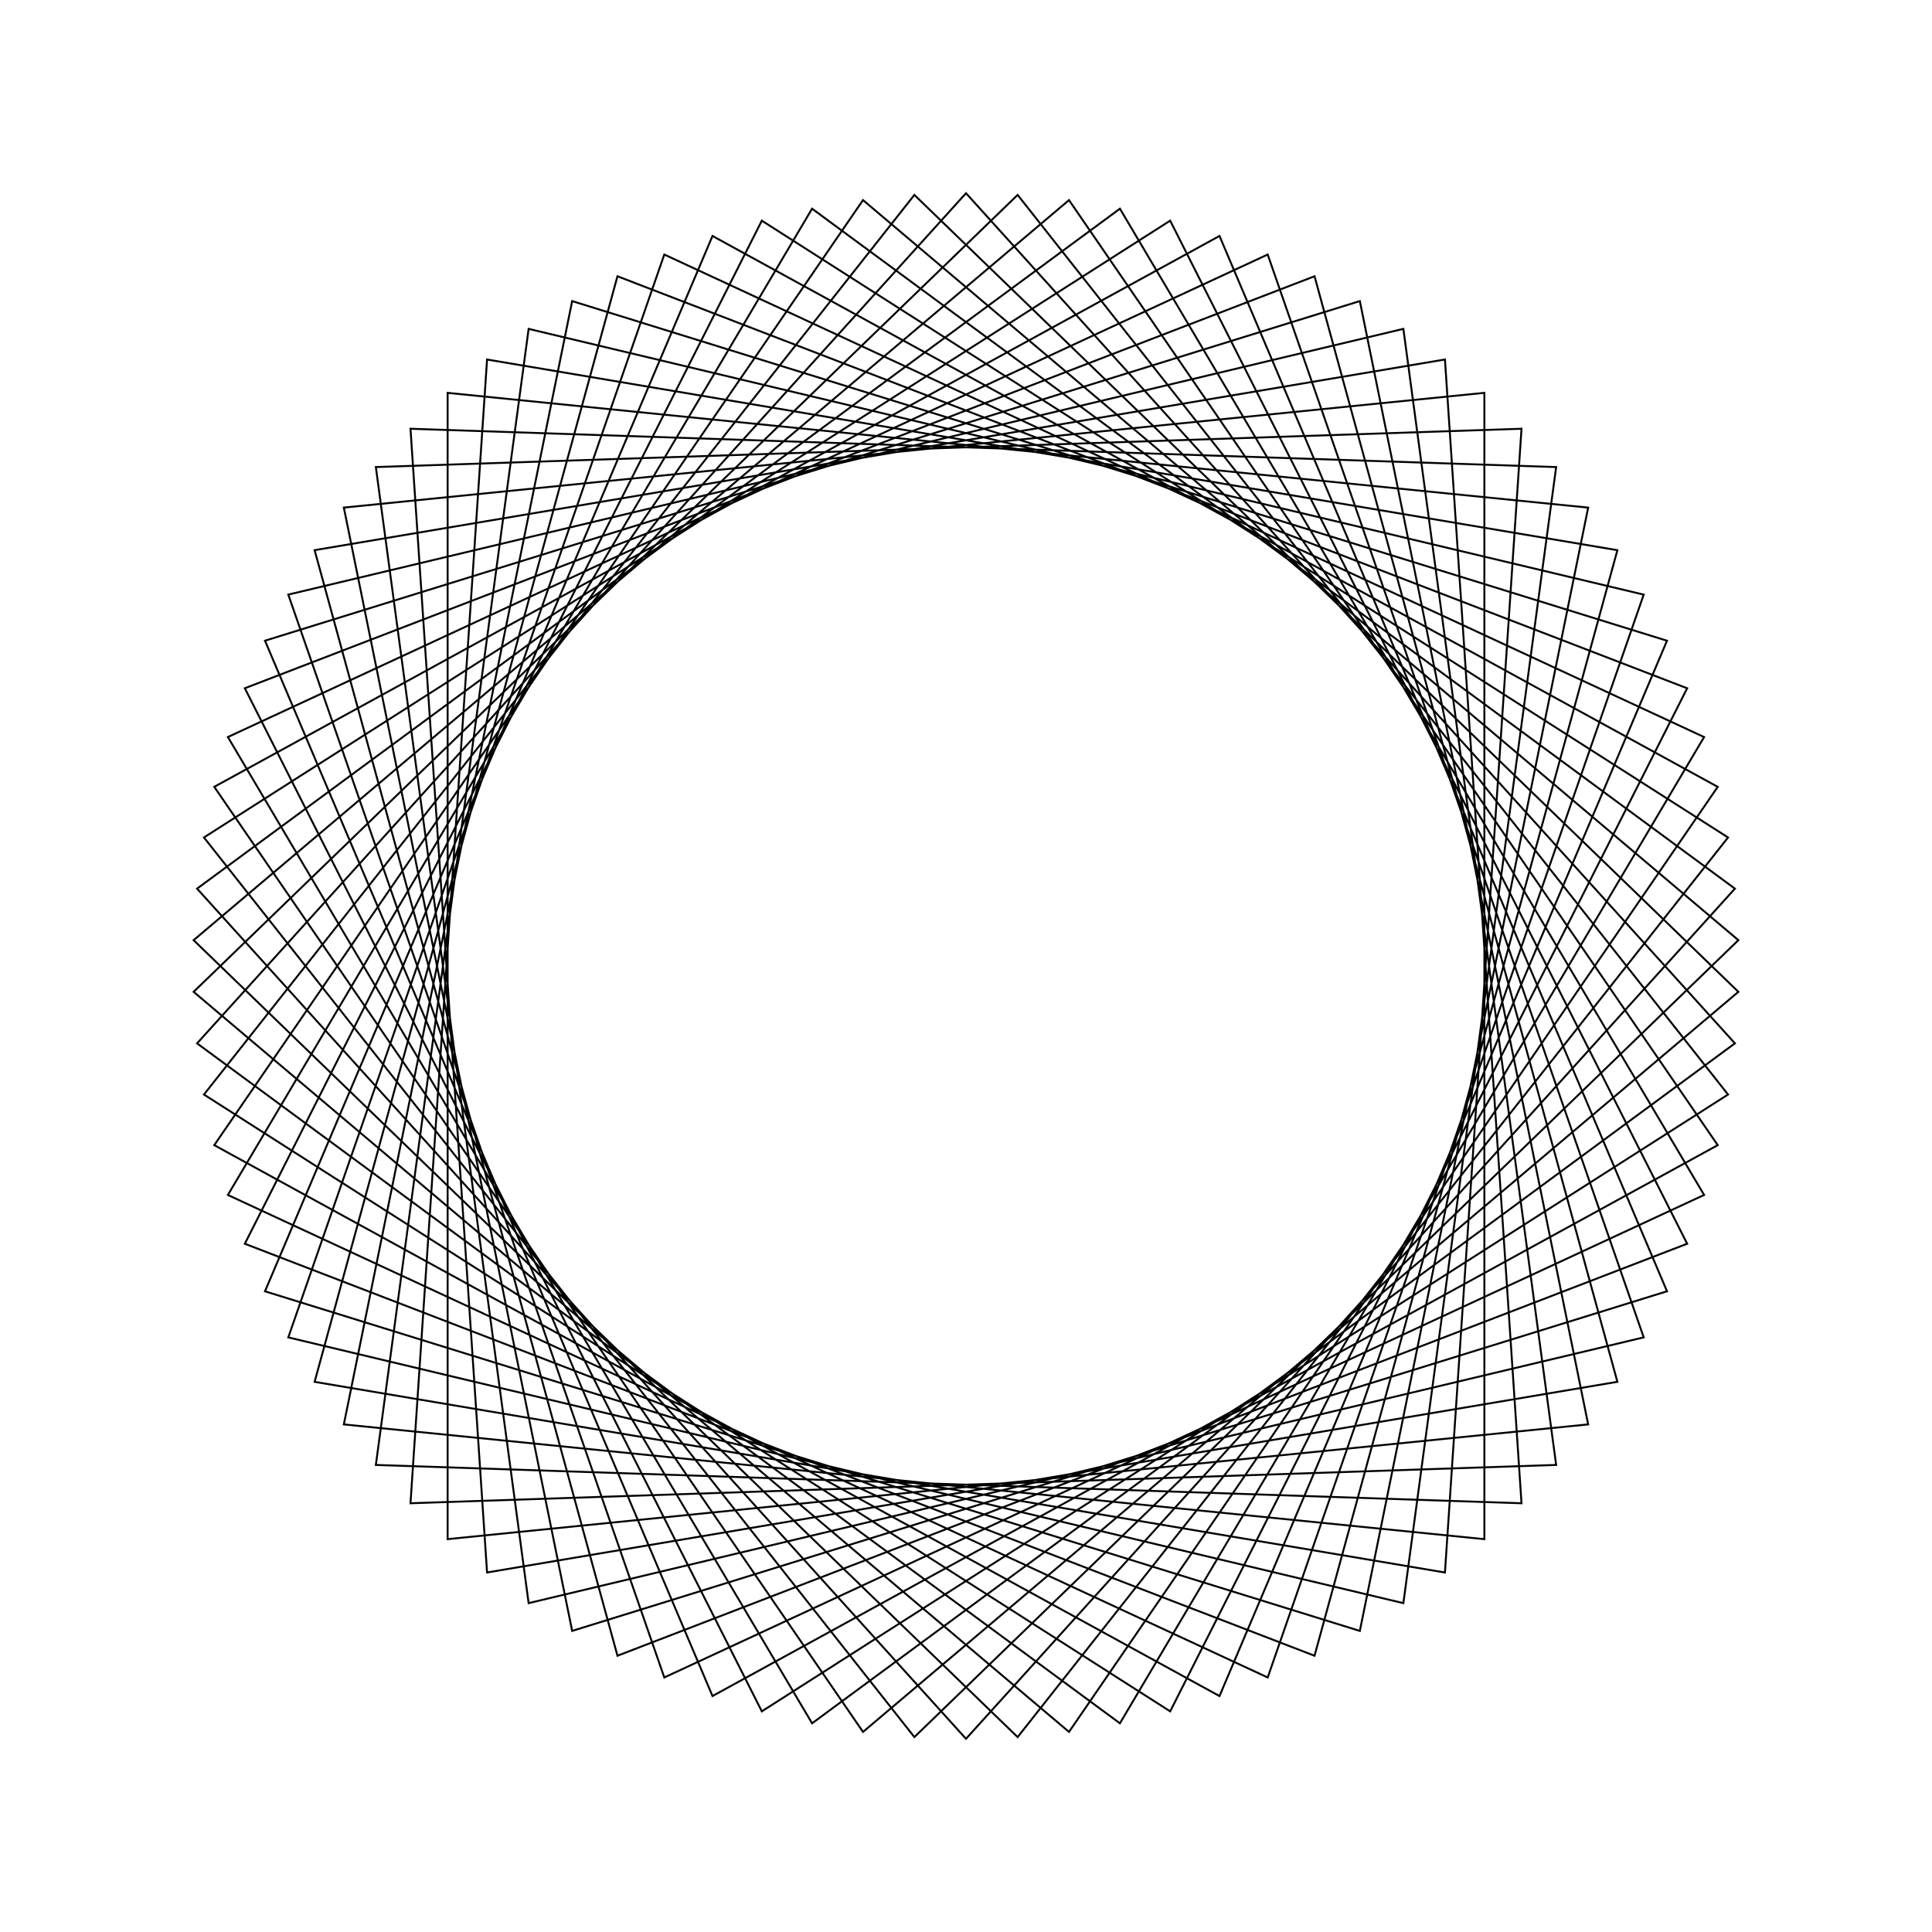 <?xml version="1.0" ?>
<svg height="100" width="100">
  <path d="M 50.0,90.0 L 89.799,45.996 L 42.033,10.802 L 11.796,61.851 L 65.616,86.826 L 85.078,30.777 L 27.362,17.022 L 19.454,75.825 L 78.753,77.808 L 74.79,18.608 L 16.284,28.477 L 31.96,85.701 L 87.327,64.376 L 60.568,11.421 L 10.557,43.347 L 47.328,89.911 L 89.978,48.663 L 44.669,10.357 L 11.09,59.273 L 63.121,87.787 L 86.284,33.163 L 29.615,15.584 L 17.797,73.727 L 76.831,79.666 L 76.831,20.334 L 17.797,26.273 L 29.615,84.416 L 86.284,66.837 L 63.121,12.213 L 11.09,40.727 L 44.669,89.643 L 89.978,51.337 L 47.328,10.089 L 10.557,56.653 L 60.568,88.579 L 87.327,35.624 L 31.96,14.299 L 16.284,71.523 L 74.79,81.392 L 78.753,22.192 L 19.454,24.175 L 27.362,82.978 L 85.078,69.223 L 65.616,13.174 L 11.796,38.149 L 42.033,89.198 L 89.799,54.004 L 50.0,10.0 L 10.201,54.004 L 57.967,89.198 L 88.204,38.149 L 34.384,13.174 L 14.922,69.223 L 72.638,82.978 L 80.546,24.175 L 21.247,22.192 L 25.21,81.392 L 83.716,71.523 L 68.04,14.299 L 12.673,35.624 L 39.432,88.579 L 89.443,56.653 L 52.672,10.089 L 10.022,51.337 L 55.331,89.643 L 88.91,40.727 L 36.879,12.213 L 13.716,66.837 L 70.385,84.416 L 82.203,26.273 L 23.169,20.334 L 23.169,79.666 L 82.203,73.727 L 70.385,15.584 L 13.716,33.163 L 36.879,87.787 L 88.91,59.273 L 55.331,10.357 L 10.022,48.663 L 52.672,89.911 L 89.443,43.347 L 39.432,11.421 L 12.673,64.376 L 68.04,85.701 L 83.716,28.477 L 25.21,18.608 L 21.247,77.808 L 80.546,75.825 L 72.638,17.022 L 14.922,30.777 L 34.384,86.826 L 88.204,61.851 L 57.967,10.802 L 10.201,45.996 L 50.0,90.0Z" fill="none" stroke="black" stroke-width="0.1" transform="matrix(1 0 0 -1 0 100)"/>
</svg>
